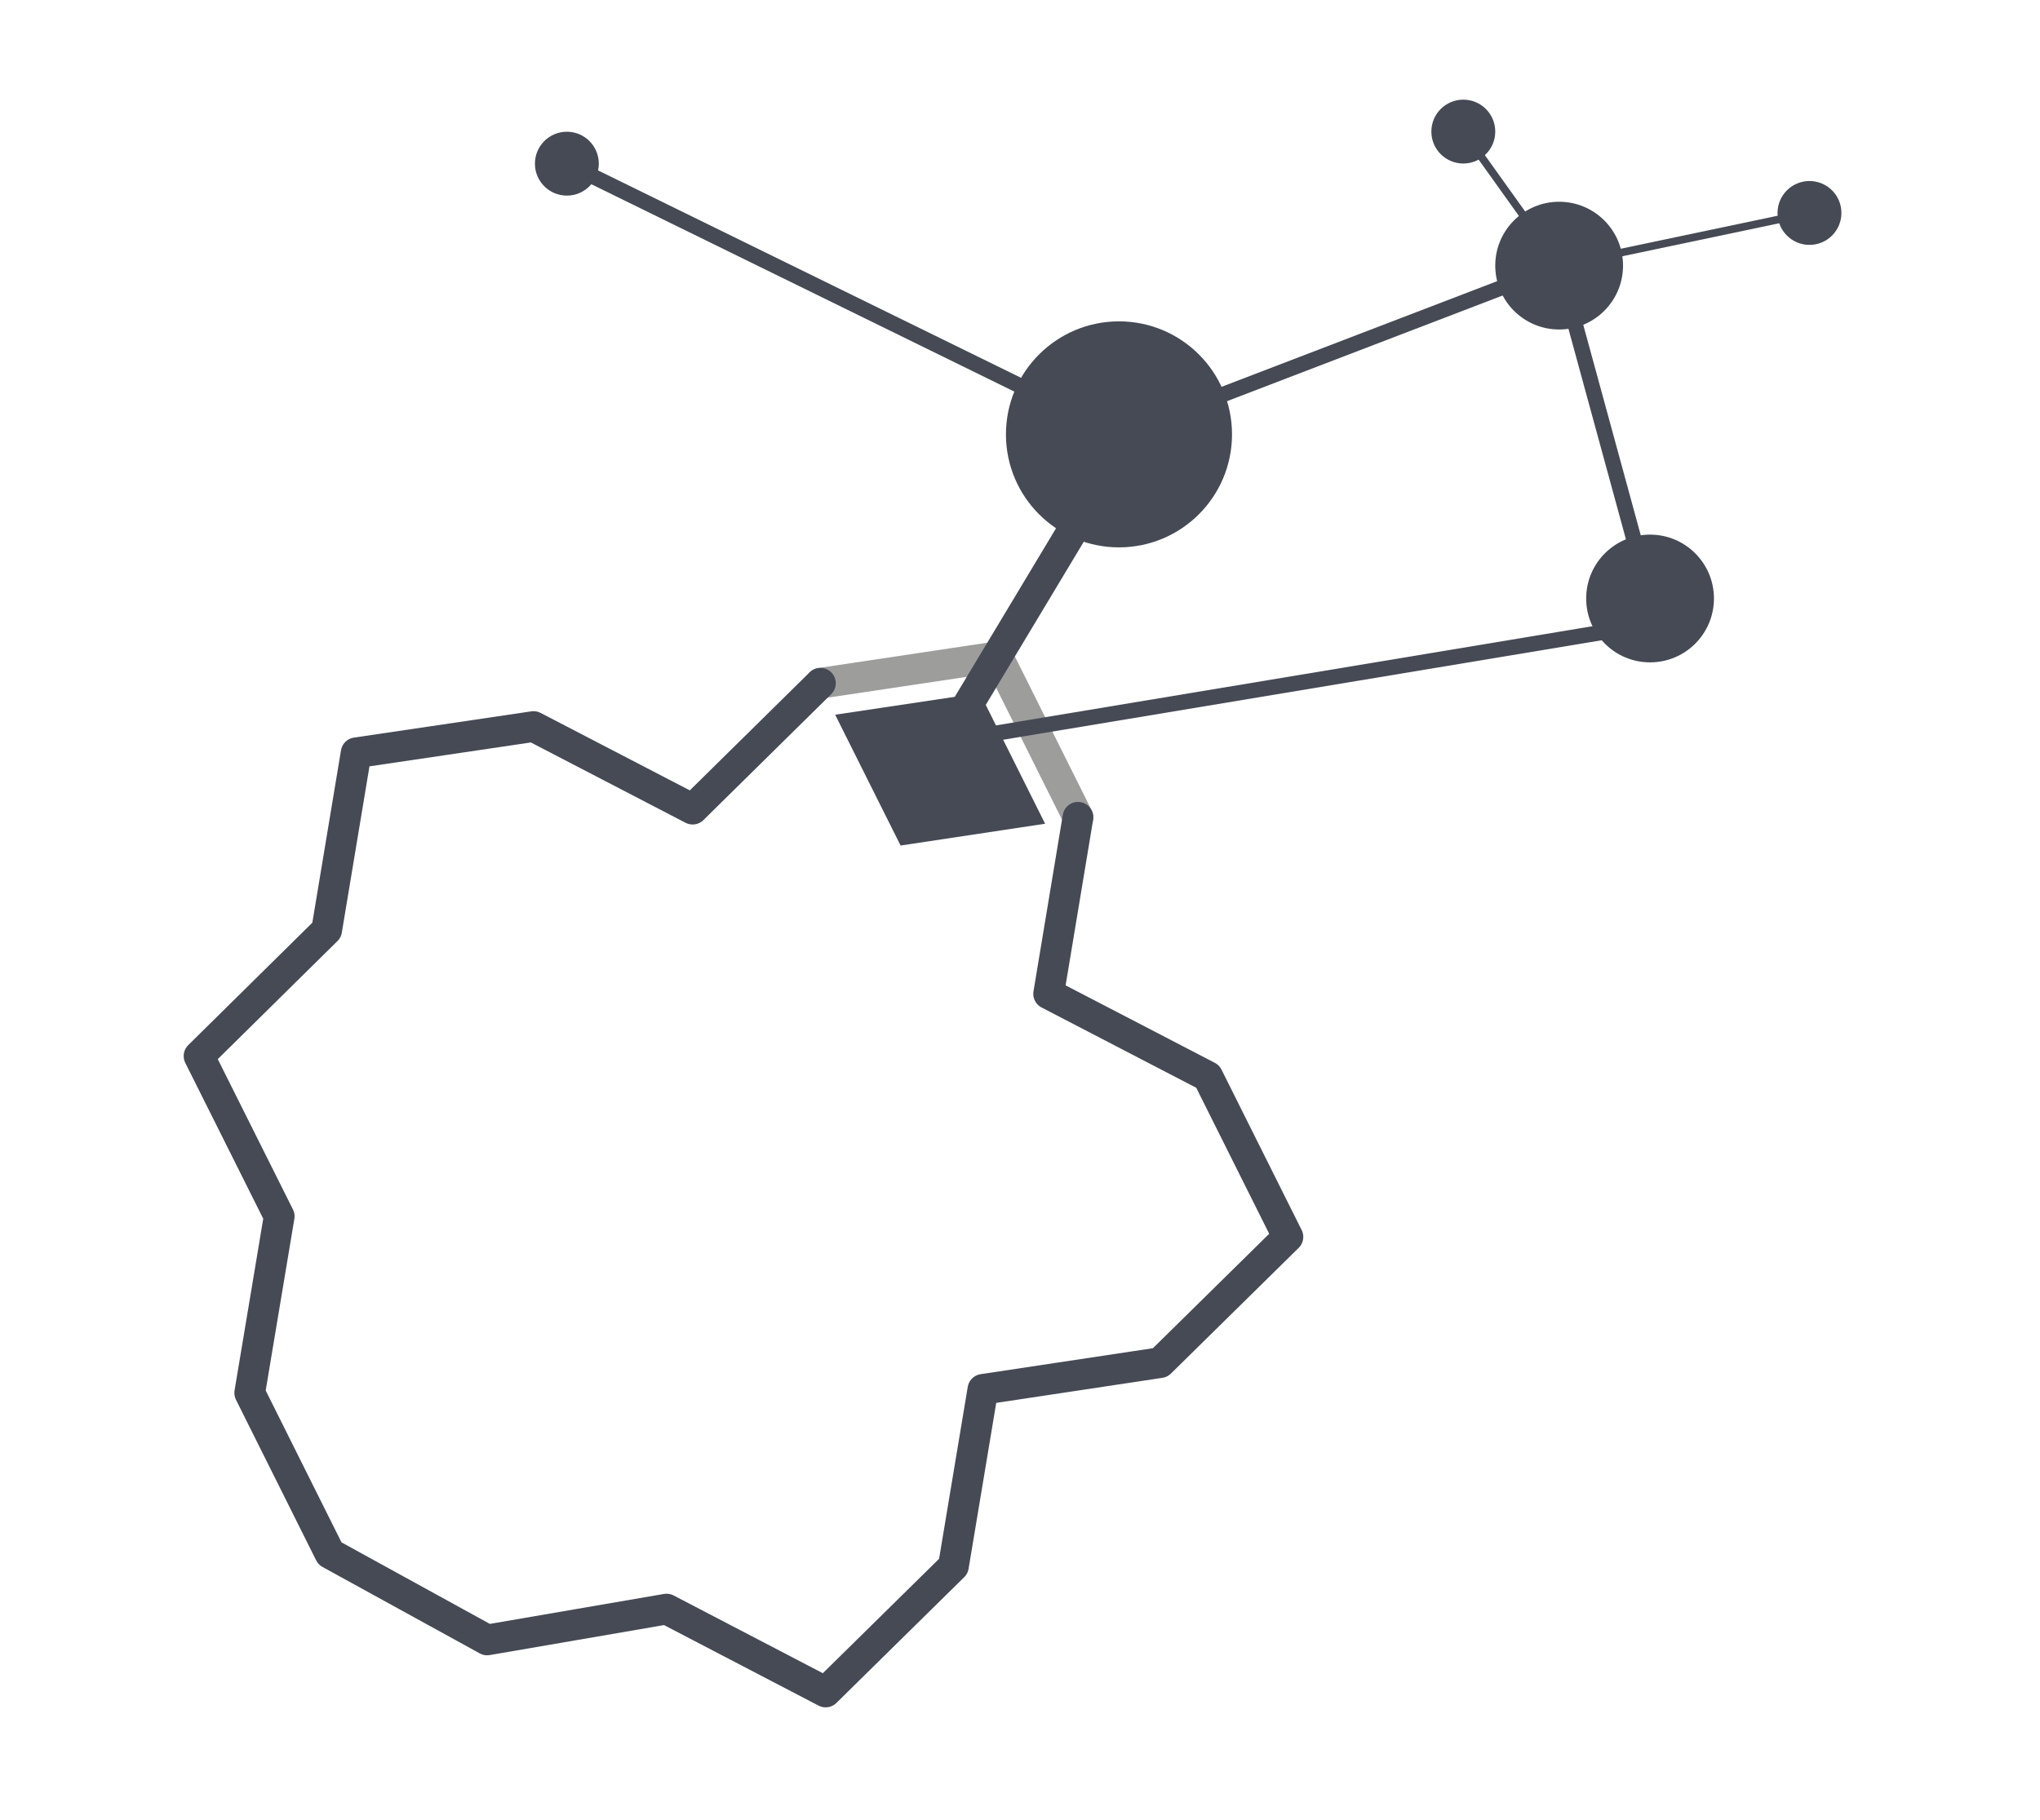 <svg xmlns="http://www.w3.org/2000/svg" viewBox="0 0 132.83 118.52"><defs><style>.cls-1,.cls-2,.cls-4,.cls-5{fill:none;stroke-linecap:round;stroke-linejoin:round;}.cls-1,.cls-4,.cls-5{stroke:#454a55;}.cls-2{stroke:#9d9d9c;}.cls-2,.cls-4{stroke-width:2px;}.cls-3{fill:#454a55;}.cls-5{stroke-width:0.5px;}</style></defs><g id="Layer_2" data-name="Layer 2"><line class="cls-1" x1="36.91" y1="10.66" x2="72.86" y2="28.29"/><polyline class="cls-2" points="53.42 44.5 64.97 42.77 70.19 53.23"/><path class="cls-3" d="M58.64,55.07l9.41-1.42L63.8,45.14l-9.42,1.41Z"/><polyline class="cls-4" points="70.19 53.23 68.28 64.73 78.64 70.11 83.86 80.56 75.54 88.75 64 90.49 62.08 102.01 53.76 110.2 43.4 104.8 31.72 106.81 21.48 101.18 16.26 90.72 18.18 79.22 12.96 68.78 21.27 60.58 23.19 49.03 34.74 47.32 45.1 52.7 53.42 44.5"/><circle class="cls-3" cx="72.86" cy="28.29" r="7.36"/><circle class="cls-3" cx="36.91" cy="10.66" r="2.08"/><line class="cls-4" x1="61.8" y1="47.94" x2="70.19" y2="33.97"/><circle class="cls-3" cx="101.52" cy="17.3" r="4.16"/><line class="cls-1" x1="72.86" y1="28.29" x2="101.52" y2="17.3"/><circle class="cls-3" cx="95.28" cy="8.57" r="2.08"/><circle class="cls-3" cx="117.82" cy="13.87" r="2.08"/><line class="cls-5" x1="95.28" y1="8.57" x2="101.52" y2="17.3"/><line class="cls-5" x1="117.82" y1="13.87" x2="101.52" y2="17.3"/><line class="cls-1" x1="63.36" y1="48" x2="105.69" y2="40.96"/><circle class="cls-3" cx="107.44" cy="38.98" r="4.16"/><line class="cls-1" x1="107.44" y1="38.98" x2="101.52" y2="17.3"/></g></svg>